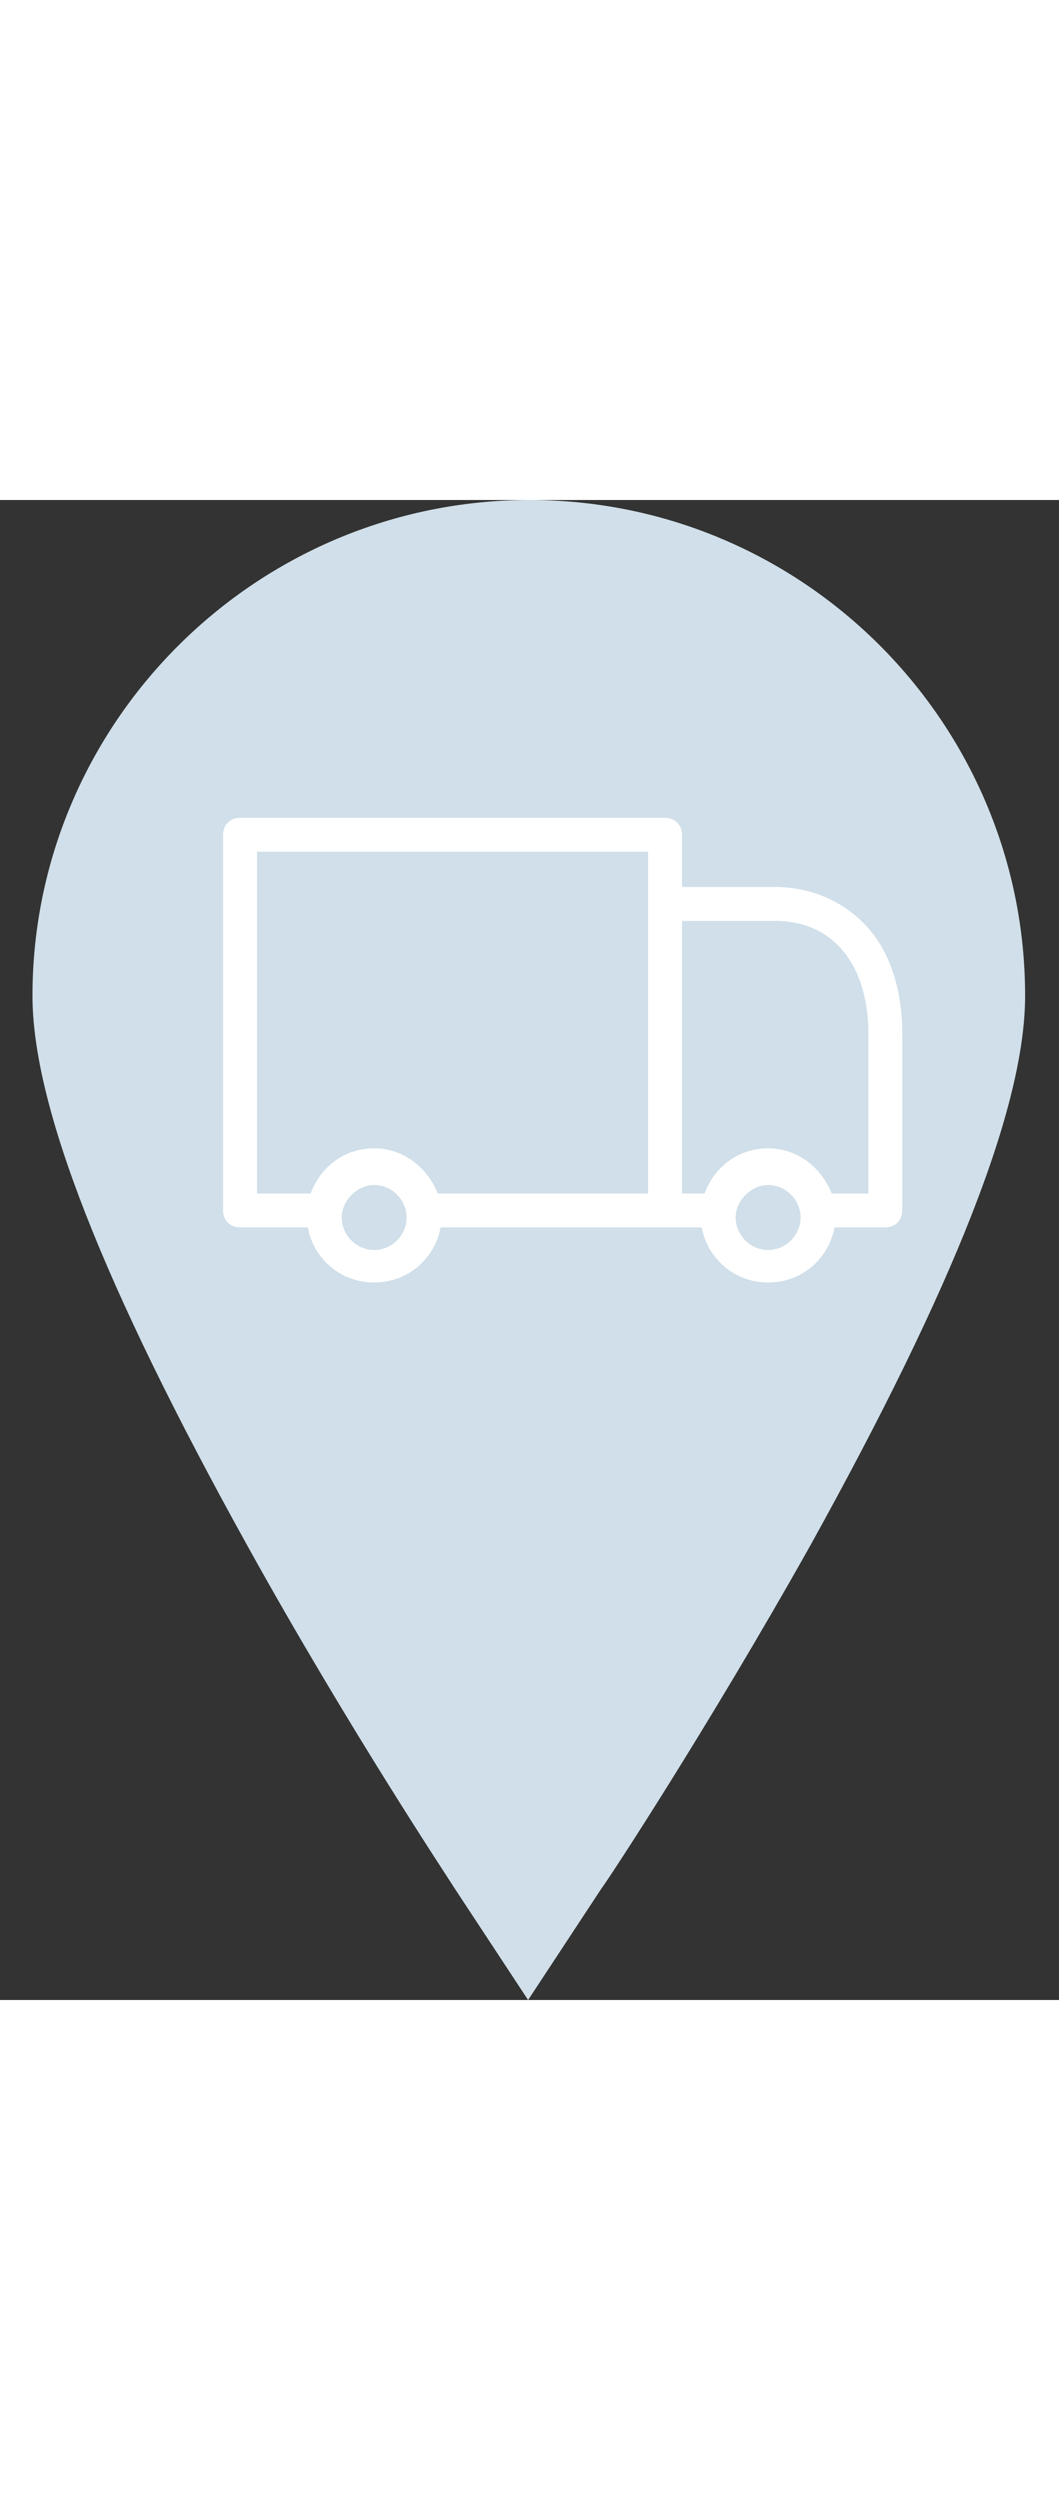 <?xml version="1.0" encoding="utf-8"?>
<!-- Generator: Adobe Illustrator 20.0.0, SVG Export Plug-In . SVG Version: 6.00 Build 0)  -->
<svg version="1.1" id="Calque_1" xmlns="http://www.w3.org/2000/svg" xmlns:xlink="http://www.w3.org/1999/xlink" x="0px" y="0px"
	 width="45px" viewBox="0 0 75 106.2" style="enable-background:new 0 0 75 106.2;" xml:space="preserve">
<rect x="0" y="0" width="75" height="106.2" fill="#333333" stroke="none"/>
<style type="text/css">
	.st0{display:none;}
	.st1{display:inline;fill:#93C254;}
	.st2{display:inline;}
	.st3{clip-path:url(#SVGID_2_);fill:#FFFFFF;}
	.st4{fill:#D0DFE9;}
	.st5{fill:#FFFFFF;}
</style>
<g class="st0">
	<path class="st1" d="M27.1,31.2C13.4,31.2,2.3,42.3,2.3,56c0,5.5,3.5,14.5,10.8,27.5c5.1,9.2,10.2,16.8,10.4,17.1l3.7,5.6l3.7-5.6
		c0.2-0.3,5.2-8,10.4-17.1c7.2-13,10.8-22,10.8-27.5C51.9,42.3,40.8,31.2,27.1,31.2z"/>
	<g class="st2">
		<g>
			<g>
				<defs>
					<rect id="SVGID_1_" x="9" y="39.7" width="36.1" height="29.5"/>
				</defs>
				<clipPath id="SVGID_2_">
					<use xlink:href="#SVGID_1_"  style="overflow:visible;"/>
				</clipPath>
				<path class="st3" d="M45.2,53.1l-3.6-7.8l-13.8-5.6l-14.9,5.7L9,51l3.8-0.3v12.7L27.3,69l14.3-5.7v-8.7L45.2,53.1z M27.8,50.8
					v-9.9L40.2,46L27.8,50.8z M26.7,67.7l-12.8-5.1V46.8l12.8,5.1V67.7z M40.6,62.6l-12.8,5.1V51.9l2.8,7.5l10-4.3
					C40.6,55.1,40.6,62.6,40.6,62.6z"/>
			</g>
		</g>
	</g>
</g>
<path class="st4" d="M37.5,0C18.1,0,2.3,15.8,2.3,35.1c0,7.8,5,20.5,15.2,38.9c7.2,13,14.4,23.8,14.7,24.3l5.2,7.9l5.2-7.9
	C43,97.8,50.1,87,57.4,74c10.2-18.4,15.2-31.1,15.2-38.9C72.6,15.8,56.9,0,37.5,0z"/>
<g>
	<path class="st5" d="M61.3,30.1c-1.6-1.7-3.9-2.7-6.4-2.7h-6.6v-3.7c0-0.7-0.5-1.2-1.2-1.2H17c-0.7,0-1.2,0.5-1.2,1.2v26.6
		c0,0.7,0.5,1.2,1.2,1.2h4.8c0.4,2.2,2.3,3.9,4.7,3.9s4.3-1.7,4.7-3.9h18.5c0.4,2.2,2.3,3.9,4.7,3.9s4.3-1.7,4.7-3.9h3.6
		c0.7,0,1.2-0.5,1.2-1.2V37.8C63.9,34.6,63,31.9,61.3,30.1L61.3,30.1z M18.2,24.9h27.7v24.2H31c-0.7-1.8-2.4-3.2-4.5-3.2
		s-3.8,1.3-4.5,3.2h-3.8V24.9z M26.5,53.1c-1.3,0-2.3-1.1-2.3-2.3s1.1-2.3,2.3-2.3c1.3,0,2.3,1.1,2.3,2.3S27.8,53.1,26.5,53.1
		L26.5,53.1z M54.4,53.1c-1.3,0-2.3-1.1-2.3-2.3s1.1-2.3,2.3-2.3c1.3,0,2.3,1.1,2.3,2.3S55.7,53.1,54.4,53.1L54.4,53.1z M61.5,49.1
		h-2.6c-0.7-1.8-2.4-3.2-4.5-3.2s-3.8,1.3-4.5,3.2h-1.6V29.8h6.6c4.1,0,6.6,3.1,6.6,8V49.1L61.5,49.1z"/>
</g>
</svg>
